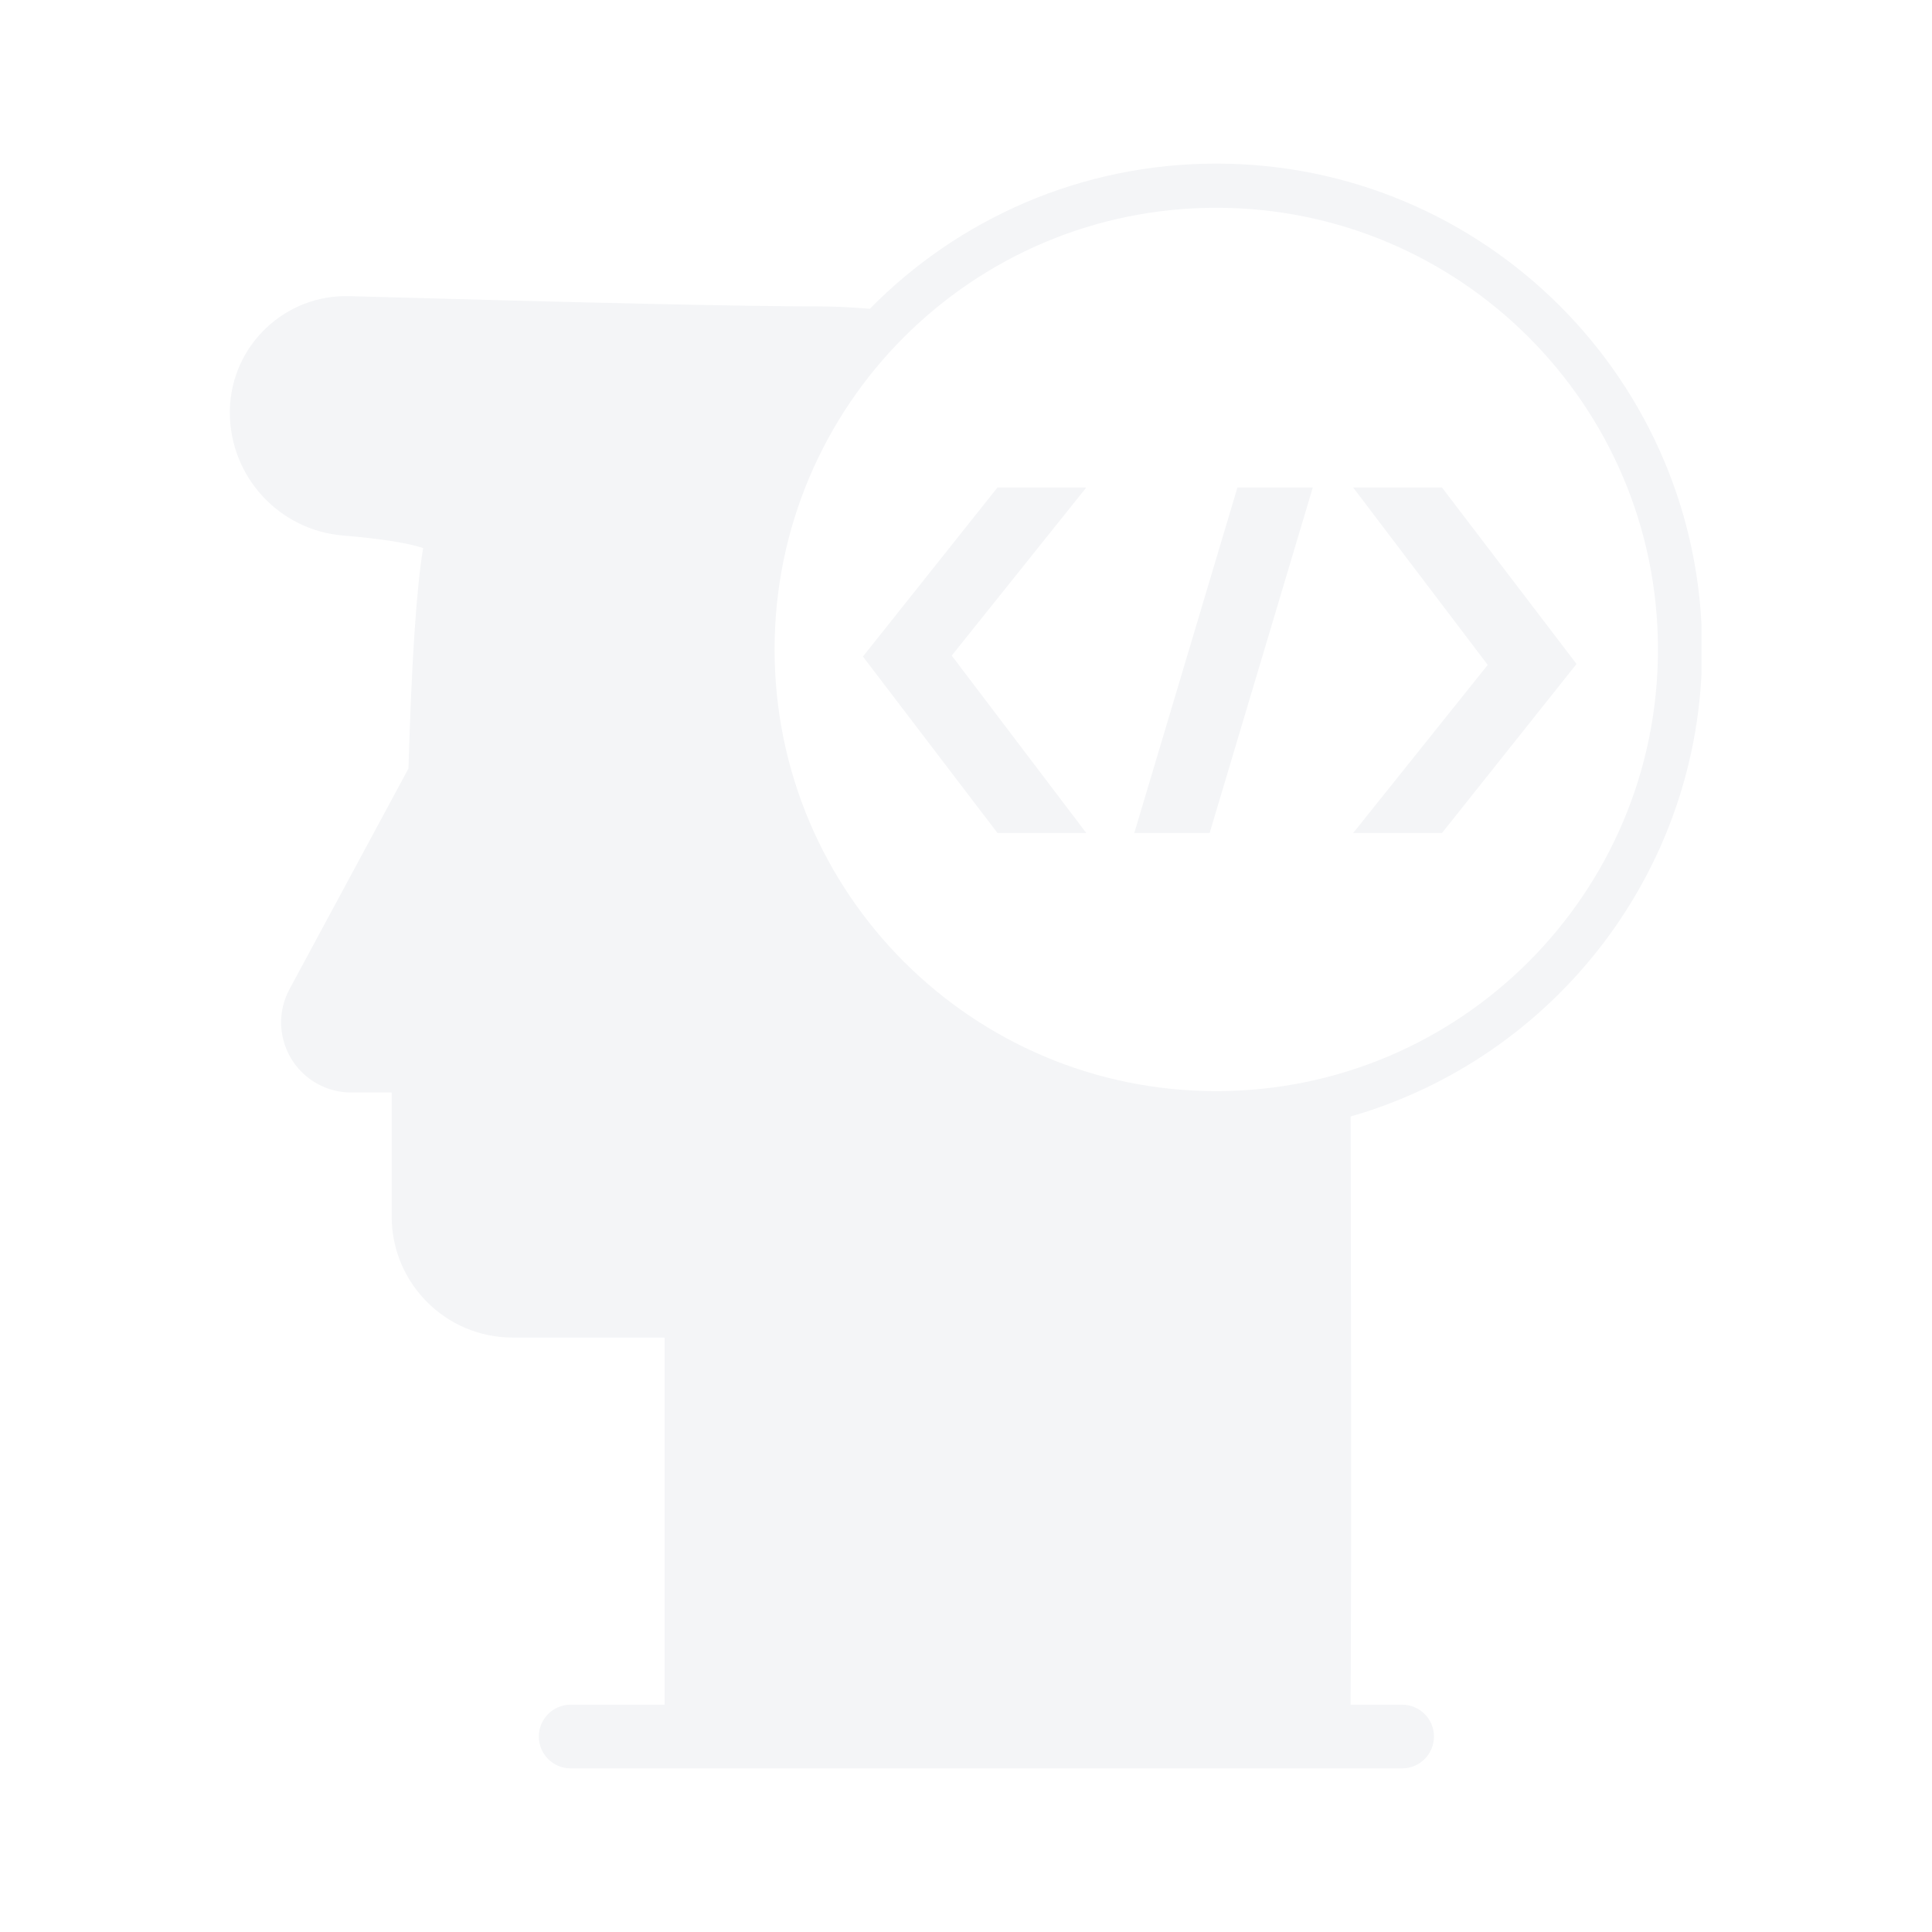 <svg xmlns="http://www.w3.org/2000/svg" xmlns:xlink="http://www.w3.org/1999/xlink" width="1024" zoomAndPan="magnify" viewBox="0 0 768 768" height="1024" preserveAspectRatio="xMidYMid meet" version="1.0"><defs><clipPath id="0816139f2a"><path d="M 91.367 65 L 676.367 65 L 676.367 703 L 91.367 703 Z M 91.367 65 " clip-rule="nonzero"/></clipPath></defs><rect x="-76.8" width="921.6" fill="#ffffff" y="-76.8" height="921.6" fill-opacity="1"/><rect x="-76.8" width="921.6" fill="#ffffff" y="-76.8" height="921.6" fill-opacity="1"/><g clip-path="url(#0816139f2a)"><path fill="#f4f5f7" d="M 345.77 122.758 C 380.809 87.129 429.566 65.031 483.488 65.031 C 590.152 65.031 676.625 151.5 676.625 258.168 C 676.625 346.301 617.59 420.648 536.906 443.82 C 536.953 465.961 536.992 486.688 537.023 506.324 C 537.152 589.816 537.109 647.074 536.887 677.637 L 557.359 677.637 C 564.352 677.637 570.02 683.309 570.02 690.301 C 570.02 697.293 564.352 702.961 557.359 702.961 L 226.855 702.961 C 219.863 702.961 214.191 697.293 214.191 690.301 C 214.191 683.309 219.863 677.637 226.855 677.637 L 264.191 677.637 L 264.191 531.703 L 203.82 531.703 C 177.242 531.703 155.699 510.16 155.699 483.586 L 155.699 434.285 L 139.613 434.285 C 134.996 434.285 130.453 433.137 126.395 430.949 C 112.852 423.648 107.789 406.75 115.09 393.207 L 162.367 305.508 C 163.633 262.898 165.531 233.934 168.203 217.848 C 168.156 217.832 168.105 217.816 168.051 217.797 C 161.785 215.789 151.137 214.094 136.434 212.887 C 110.969 210.789 91.367 189.508 91.367 163.953 C 91.367 163.52 91.371 163.086 91.383 162.652 C 92.105 137.117 113.383 117.004 138.914 117.727 C 235.219 120.438 297 121.793 324.094 121.793 C 331.41 121.793 338.645 122.121 345.77 122.758 Z M 483.488 433.742 C 580.457 433.742 659.066 355.133 659.066 258.168 C 659.066 161.199 580.457 82.59 483.488 82.59 C 386.52 82.59 307.91 161.199 307.91 258.168 C 307.91 355.133 386.52 433.742 483.488 433.742 Z M 431.816 193.789 L 378.328 260.617 L 431.816 331.137 L 396.516 331.137 L 343.027 260.984 L 396.516 193.789 Z M 521.855 193.789 L 480.848 331.137 L 450.895 331.137 L 491.902 193.789 Z M 537.902 331.137 L 591.395 264.309 L 537.902 193.789 L 573.207 193.789 L 626.695 263.938 L 573.207 331.137 Z M 537.902 331.137 " fill-opacity="1" fill-rule="nonzero"/></g></svg>